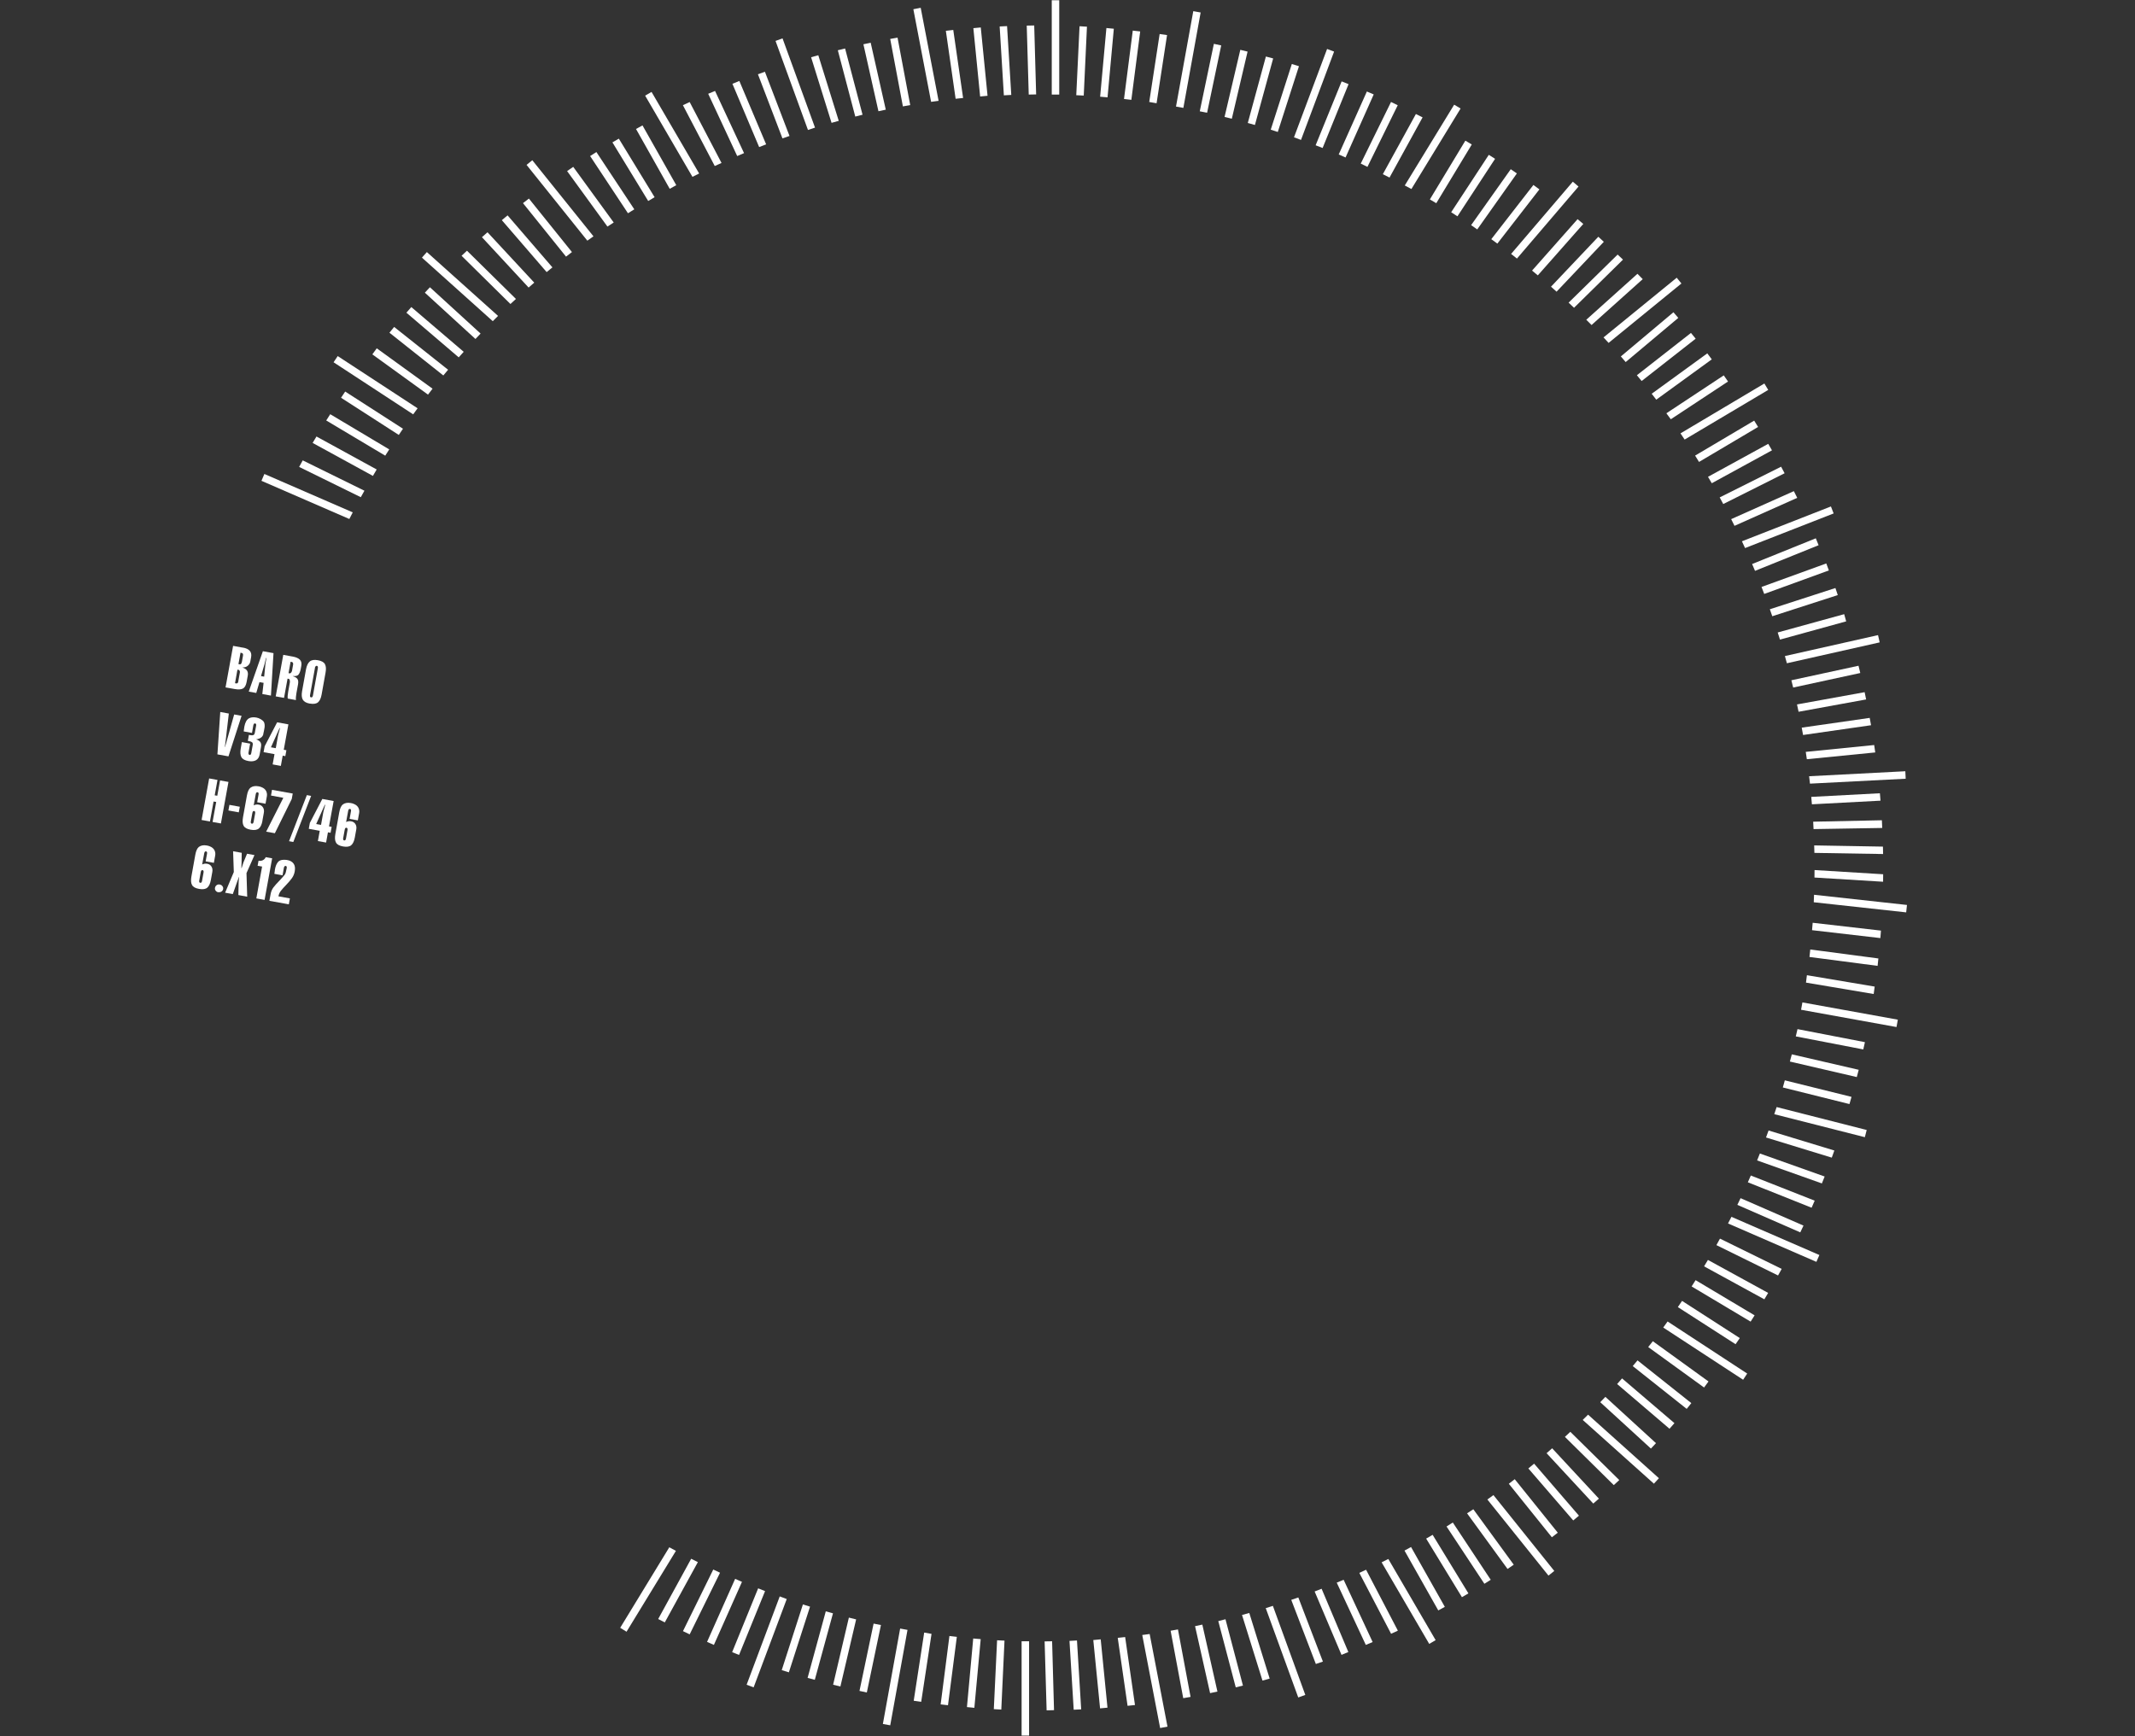 <svg width="1328" height="1080" viewBox="0 0 1328 1080" fill="none" xmlns="http://www.w3.org/2000/svg">
<rect x="0" y="0" width="1328" height="1080" fill="#333333" stroke="none"/>
<g style="mix-blend-mode:soft-light">
<path d="M475.881 989.798L471.582 988.07L455.403 1027.78L459.703 1029.5L475.881 989.798Z" fill="white"/>
<path d="M522.734 1049.14L532.53 1007.39L528.009 1006.28L518.213 1048.03L522.734 1049.14Z" fill="white"/>
<path d="M518.124 1003.62L513.647 1002.38L502.344 1043.77L506.821 1044.97L518.124 1003.62Z" fill="white"/>
<path d="M701.367 1061.15L705.976 1060.66L699.859 1018.38L695.25 1018.87L701.367 1061.15Z" fill="white"/>
<path d="M434.082 971.762L429.916 969.679L409.393 1007.17L413.515 1009.25L434.082 971.762Z" fill="white"/>
<path d="M385.767 1012.62L389.712 1015.06L420.43 964.76L416.308 962.544L385.767 1012.62Z" fill="white"/>
<path d="M485.004 993.097L464.413 1048.04L468.771 1049.67L489.362 994.73L485.004 993.097Z" fill="white"/>
<path d="M461.52 984.037L457.265 982.176L439.8 1021.39L444.056 1023.26L461.52 984.037Z" fill="white"/>
<path d="M447.868 978.365L443.657 976.37L424.818 1014.7L428.985 1016.7L447.868 978.365Z" fill="white"/>
<path d="M503.851 999.459L499.418 998.085L486.254 1038.94L490.686 1040.32L503.851 999.459Z" fill="white"/>
<path d="M651.012 1063.98L655.622 1063.85L654.426 1021L649.771 1021.08L651.012 1063.98Z" fill="white"/>
<path d="M640.108 1021H635.454V1079.67H640.108V1021Z" fill="white"/>
<path d="M539.179 1052.86L547.955 1010.89L543.39 1010.01L534.613 1051.88L539.179 1052.86Z" fill="white"/>
<path d="M735.985 1056.4L740.551 1055.61L732.705 1013.64L728.139 1014.44L735.985 1056.4Z" fill="white"/>
<path d="M721.623 1074.97L726.189 1074.09L715.108 1016.48L710.498 1017.1L721.623 1074.97Z" fill="white"/>
<path d="M684.257 1062.74L688.867 1062.3L684.656 1019.8L680.046 1020.24L684.257 1062.74Z" fill="white"/>
<path d="M667.856 1063.58L672.511 1063.36L669.895 1020.51L665.241 1020.77L667.856 1063.58Z" fill="white"/>
<path d="M572.999 1058.66L579.426 1016.39L574.861 1015.59L568.345 1058L572.999 1058.66Z" fill="white"/>
<path d="M559.904 1013.09L549.159 1072.44L553.738 1073.27L564.484 1013.92L559.904 1013.09Z" fill="white"/>
<path d="M743.343 1011.6L752.696 1053.26L757.261 1052.28L747.864 1010.63L743.343 1011.6Z" fill="white"/>
<path d="M622.821 1063.49L624.816 1020.6L620.206 1020.38L618.167 1063.23L622.821 1063.49Z" fill="white"/>
<path d="M606.066 1062.39L610.011 1019.67L605.357 1019.27L601.456 1061.94L606.066 1062.39Z" fill="white"/>
<path d="M589.666 1060.79L595.162 1018.25L590.552 1017.72L585.1 1060.26L589.666 1060.79Z" fill="white"/>
<path d="M1117.76 438.208L1118.74 442.773L1160.76 435.106L1159.83 430.586L1117.76 438.208Z" fill="white"/>
<path d="M1086.78 854.46L1037.27 822.065L1034.56 825.832L1084.25 858.315L1086.78 854.46Z" fill="white"/>
<path d="M1052.03 872.851L1018.56 846.261L1015.59 849.807L1049.15 876.44L1052.03 872.851Z" fill="white"/>
<path d="M1062.71 859.379L1028.09 834.341L1025.21 837.975L1059.96 863.145L1062.71 859.379Z" fill="white"/>
<path d="M1046.27 809.258L1043.65 813.114L1079.55 836.202L1082.17 832.391L1046.27 809.258Z" fill="white"/>
<path d="M998.571 868.951L995.379 872.274L1026.89 901.123L1030.04 897.755L998.571 868.951Z" fill="white"/>
<path d="M1007.21 920.711L976.763 890.709L973.394 893.856L1003.8 923.857L1007.21 920.711Z" fill="white"/>
<path d="M1091.39 818.254L1054.69 796.363L1052.21 800.262L1088.91 822.154L1091.39 818.254Z" fill="white"/>
<path d="M1043.92 197.755L1040.9 194.254L1008.19 221.729L1011.2 225.23L1043.92 197.755Z" fill="white"/>
<path d="M1134.96 731.884L1094.67 717.571L1092.94 721.869L1133.23 736.183L1134.96 731.884Z" fill="white"/>
<path d="M1031.86 919.559L987.8 880.029L984.475 883.309L1028.76 922.971L1031.86 919.559Z" fill="white"/>
<path d="M1087.18 735.474L1126.85 751.294L1128.76 746.907L1089.04 731.264L1087.18 735.474Z" fill="white"/>
<path d="M1137.58 354.852L1135.98 350.509L1095.69 365.133L1097.37 369.476L1137.58 354.852Z" fill="white"/>
<path d="M1080.66 749.522L1119.8 766.627L1121.8 762.417L1082.66 745.356L1080.66 749.522Z" fill="white"/>
<path d="M1089.84 350.863L1091.65 355.118L1131.19 339.164L1129.46 334.866L1089.84 350.863Z" fill="white"/>
<path d="M1093.56 265.601L1091.12 261.657L1054.38 283.416L1056.82 287.36L1093.56 265.601Z" fill="white"/>
<path d="M1099.81 804.295L1062.36 783.777L1059.96 787.765L1097.46 808.283L1099.81 804.295Z" fill="white"/>
<path d="M1131.68 780.719L1076.98 756.967L1074.86 761.088L1129.82 784.974L1131.68 780.719Z" fill="white"/>
<path d="M1108.23 789.361L1069.85 770.527L1067.63 774.56L1105.97 793.438L1108.23 789.361Z" fill="white"/>
<path d="M1041.52 885.303L1008.94 857.473L1005.88 860.974L1038.46 888.804L1041.52 885.303Z" fill="white"/>
<path d="M838.688 1027.69L822.066 988.336L817.722 990.02L834.433 1029.46L838.688 1027.69Z" fill="white"/>
<path d="M822.864 1033.63L807.571 993.742L803.183 995.249L818.475 1035.13L822.864 1033.63Z" fill="white"/>
<path d="M811.915 1054.37L791.747 998.971L787.314 1000.39L807.527 1055.96L811.915 1054.37Z" fill="white"/>
<path d="M853.803 1021.48L835.762 982.752L831.463 984.524L849.548 1023.26L853.803 1021.48Z" fill="white"/>
<path d="M789.752 1044.22L777.075 1003.4L772.554 1004.64L785.275 1045.46L789.752 1044.22Z" fill="white"/>
<path d="M776.144 76.509L780.577 77.749L791.924 36.359L787.403 35.163L776.144 76.509Z" fill="white"/>
<path d="M773.13 1048.56L762.27 1007.3L757.793 1008.45L768.653 1049.67L773.13 1048.56Z" fill="white"/>
<path d="M869.494 1014.39L849.725 976.503L845.514 978.453L865.283 1016.34L869.494 1014.39Z" fill="white"/>
<path d="M982.126 942.868L954.245 910.518L950.655 913.487L978.58 945.837L982.126 942.868Z" fill="white"/>
<path d="M966.789 977.257L928.935 930.061L925.167 932.809L963.155 980.137L966.789 977.257Z" fill="white"/>
<path d="M942.189 920.179L938.509 923.015L965.282 956.296L968.961 953.46L942.189 920.179Z" fill="white"/>
<path d="M790.417 80.674L794.805 82.092L807.97 41.19L803.538 39.816L790.417 80.674Z" fill="white"/>
<path d="M941.568 973.357L916.435 938.88L912.535 941.406L937.712 976.016L941.568 973.357Z" fill="white"/>
<path d="M898.705 999.592L877.694 962.367L873.617 964.583L894.627 1001.81L898.705 999.592Z" fill="white"/>
<path d="M927.251 982.752L903.669 947.123L899.769 949.604L923.306 985.234L927.251 982.752Z" fill="white"/>
<path d="M892.987 1020.29L863.555 969.812L859.388 971.895L888.998 1022.64L892.987 1020.29Z" fill="white"/>
<path d="M913.377 991.216L891.125 954.789L887.092 957.138L909.343 993.565L913.377 991.216Z" fill="white"/>
<path d="M994.537 932.277L965.46 900.946L962.002 904.004L991.036 935.335L994.537 932.277Z" fill="white"/>
<path d="M1078.89 327.11L1117.9 309.695L1115.81 305.529L1076.81 322.945L1078.89 327.11Z" fill="white"/>
<path d="M1140.99 715.709L1100.08 703.257L1098.48 707.6L1139.39 720.141L1140.99 715.709Z" fill="white"/>
<path d="M1071.89 313.55L1110.05 294.406L1107.88 290.329L1069.67 309.429L1071.89 313.55Z" fill="white"/>
<path d="M1047.86 273.445L1099.86 242.557L1097.46 238.569L1045.29 269.589L1047.86 273.445Z" fill="white"/>
<path d="M1039.26 260.815L1074.86 237.328L1072.2 233.517L1036.51 257.093L1039.26 260.815Z" fill="white"/>
<path d="M1107.17 397.882L1148.35 386.537L1147.11 382.061L1105.75 393.45L1107.17 397.882Z" fill="white"/>
<path d="M1085.45 340.937L1140.55 319.4L1138.86 315.057L1083.5 336.727L1085.45 340.937Z" fill="white"/>
<path d="M1102.38 383.346L1143.12 370.185L1141.65 365.797L1100.87 379.003L1102.38 383.346Z" fill="white"/>
<path d="M1000.57 213.309L1045.87 176.35L1042.94 172.761L997.418 209.897L1000.57 213.309Z" fill="white"/>
<path d="M979.068 191.462L1009.52 161.505L1006.19 158.359L975.699 188.271L979.068 191.462Z" fill="white"/>
<path d="M968.208 181.447L997.596 150.426L994.183 147.28L964.75 178.345L968.208 181.447Z" fill="white"/>
<path d="M952.96 168.33L956.55 171.299L984.83 139.303L981.284 136.334L952.96 168.33Z" fill="white"/>
<path d="M943.563 160.84L981.86 116.038L978.314 113.024L939.928 157.96L943.563 160.84Z" fill="white"/>
<path d="M1030.22 248.628L1064.75 223.546L1061.96 219.824L1027.38 244.95L1030.22 248.628Z" fill="white"/>
<path d="M1021.13 237.018L1054.73 210.695L1051.81 207.105L1018.16 233.428L1021.13 237.018Z" fill="white"/>
<path d="M1111.47 412.594L1169.18 399.61L1168.16 395.09L1110.23 408.118L1111.47 412.594Z" fill="white"/>
<path d="M989.972 202.186L1021.8 173.647L1018.52 170.324L986.692 198.907L989.972 202.186Z" fill="white"/>
<path d="M1064.75 300.61L1102.2 280.136L1099.86 276.104L1062.4 296.622L1064.75 300.61Z" fill="white"/>
<path d="M1127.82 511.151L1128.05 515.76L1170.78 515.051L1170.55 510.265L1127.82 511.151Z" fill="white"/>
<path d="M1127.12 578.643L1169.62 583.562L1169.98 578.909L1127.51 574.034L1127.12 578.643Z" fill="white"/>
<path d="M1126.63 495.729L1127.03 500.338L1169.71 498.078L1169.31 493.469L1126.63 495.729Z" fill="white"/>
<path d="M1125.52 595.305L1167.9 600.845L1168.38 596.236L1126.01 590.652L1125.52 595.305Z" fill="white"/>
<path d="M1161.11 702.947L1105.09 688.677L1103.62 693.109L1159.96 707.422L1161.11 702.947Z" fill="white"/>
<path d="M1123.35 611.259L1165.46 618.349L1166.08 613.74L1123.92 606.65L1123.35 611.259Z" fill="white"/>
<path d="M1128.45 525.908L1128.58 530.561L1171.31 531.27L1171.22 526.661L1128.45 525.908Z" fill="white"/>
<path d="M1125.83 487.487L1185.36 484.429L1185.14 479.776L1125.3 482.878L1125.83 487.487Z" fill="white"/>
<path d="M1171.31 548.509L1171.35 543.855L1128.67 541.241L1128.62 545.894L1171.31 548.509Z" fill="white"/>
<path d="M1154.95 670.02L1156.15 665.5L1114.53 655.884L1113.33 660.36L1154.95 670.02Z" fill="white"/>
<path d="M1121.12 623.577L1120.29 628.155L1179.65 638.898L1180.48 634.319L1121.12 623.577Z" fill="white"/>
<path d="M1108.94 676.49L1150.39 686.816L1151.67 682.34L1110.18 672.059L1108.94 676.49Z" fill="white"/>
<path d="M1186.16 562.955L1128.36 556.618L1128.18 561.271L1185.67 567.564L1186.16 562.955Z" fill="white"/>
<path d="M1120.69 452.655L1121.53 457.219L1163.82 451.148L1162.98 446.584L1120.69 452.655Z" fill="white"/>
<path d="M1114.26 423.185L1115.37 427.706L1157.12 418.665L1156.02 414.145L1114.26 423.185Z" fill="white"/>
<path d="M1165.77 463.468L1123.21 467.722L1123.88 472.287L1166.43 468.077L1165.77 463.468Z" fill="white"/>
<path d="M1158.99 652.826L1160.01 648.306L1118.07 640.196L1117.01 644.717L1158.99 652.826Z" fill="white"/>
<path d="M287.098 159.112L317.505 189.113L320.919 185.967L290.467 155.966L287.098 159.112Z" fill="white"/>
<path d="M440.509 58.34L458.55 97.071L462.805 95.254L444.765 56.567L440.509 58.34Z" fill="white"/>
<path d="M455.58 52.135L472.202 91.487L476.546 89.803L459.88 50.363L455.58 52.135Z" fill="white"/>
<path d="M424.774 65.43L444.587 103.275L448.798 101.369L428.985 63.48L424.774 65.43Z" fill="white"/>
<path d="M536.519 71.368L525.659 30.155L521.138 31.263L531.998 72.52L536.519 71.368Z" fill="white"/>
<path d="M471.449 46.197L486.697 86.081L491.085 84.574L475.793 44.646L471.449 46.197Z" fill="white"/>
<path d="M482.397 25.458L502.566 80.852L506.954 79.389L486.741 23.862L482.397 25.458Z" fill="white"/>
<path d="M401.281 59.492L430.713 110.011L434.88 107.928L405.27 57.187L401.281 59.492Z" fill="white"/>
<path d="M352.744 106.421L377.833 140.943L381.734 138.417L356.556 103.807L352.744 106.421Z" fill="white"/>
<path d="M327.523 102.566L365.333 149.717L369.145 147.014L331.113 99.686L327.523 102.566Z" fill="white"/>
<path d="M352.08 159.644L355.759 156.808L328.986 123.527L325.307 126.363L352.08 159.644Z" fill="white"/>
<path d="M395.607 80.231L416.574 117.456L420.652 115.196L399.641 78.015L395.607 80.231Z" fill="white"/>
<path d="M367.062 97.071L390.599 132.656L394.544 130.219L370.962 94.589L367.062 97.071Z" fill="white"/>
<path d="M380.936 88.562L403.187 125.034L407.176 122.685L384.925 86.258L380.936 88.562Z" fill="white"/>
<path d="M242.107 279.56L205.406 257.669L202.923 261.568L239.625 283.46L242.107 279.56Z" fill="white"/>
<path d="M234.306 292.057L196.851 271.539L194.457 275.528L231.957 296.046L234.306 292.057Z" fill="white"/>
<path d="M312.142 136.954L340.023 169.26L343.613 166.335L315.732 133.985L312.142 136.954Z" fill="white"/>
<path d="M250.662 266.709L214.714 243.577L212.143 247.432L248.047 270.564L250.662 266.709Z" fill="white"/>
<path d="M226.682 305.263L188.296 286.385L186.08 290.462L224.421 309.296L226.682 305.263Z" fill="white"/>
<path d="M825.467 30.462L804.885 85.408L809.244 87.04L829.826 32.093L825.467 30.462Z" fill="white"/>
<path d="M504.516 35.606L517.237 76.42L521.714 75.179L508.993 34.365L504.516 35.606Z" fill="white"/>
<path d="M259.749 253.991L210.06 221.508L207.489 225.363L257.001 257.757L259.749 253.991Z" fill="white"/>
<path d="M269.057 241.804L234.35 216.677L231.602 220.444L266.221 245.482L269.057 241.804Z" fill="white"/>
<path d="M309.793 196.514L265.511 156.808L262.453 160.264L306.513 199.793L309.793 196.514Z" fill="white"/>
<path d="M298.933 207.504L267.417 178.699L264.27 182.067L295.742 210.872L298.933 207.504Z" fill="white"/>
<path d="M288.428 218.849L255.848 191.019L252.79 194.52L285.325 222.305L288.428 218.849Z" fill="white"/>
<path d="M278.72 230.016L245.166 203.383L242.24 206.972L275.751 233.561L278.72 230.016Z" fill="white"/>
<path d="M219.413 318.735L164.449 294.849L162.631 299.103L217.285 322.856L219.413 318.735Z" fill="white"/>
<path d="M721.313 21.159L714.842 63.436L719.407 64.233L725.923 21.824L721.313 21.159Z" fill="white"/>
<path d="M771.49 30.997L761.694 72.742L766.215 73.85L776.011 32.105L771.49 30.997Z" fill="white"/>
<path d="M957.525 117.81L953.802 115.063L927.605 148.787L931.373 151.534L957.525 117.81Z" fill="white"/>
<path d="M902.65 132.035L906.551 134.561L929.955 98.799L926.054 96.317L902.65 132.035Z" fill="white"/>
<path d="M742.237 6.94L731.492 66.288L736.072 67.117L746.817 7.768L742.237 6.94Z" fill="white"/>
<path d="M759.611 28.25L755.045 27.275L746.269 69.241L750.834 70.127L759.611 28.25Z" fill="white"/>
<path d="M915.061 140.056L918.873 142.715L943.518 107.884L939.706 105.269L915.061 140.056Z" fill="white"/>
<path d="M832.704 96.096L836.959 97.957L854.468 58.738L850.213 56.921L832.704 96.096Z" fill="white"/>
<path d="M818.342 90.379L822.686 92.063L838.821 52.357L834.521 50.629L818.342 90.379Z" fill="white"/>
<path d="M846.401 101.768L850.567 103.807L869.406 65.474L865.239 63.436L846.401 101.768Z" fill="white"/>
<path d="M873.794 115.373L877.916 117.589L908.501 67.513L904.512 65.12L873.794 115.373Z" fill="white"/>
<path d="M889.396 124.059L893.386 126.407L915.46 89.892L911.471 87.499L889.396 124.059Z" fill="white"/>
<path d="M860.142 108.371L864.308 110.454L884.875 73.008L880.709 70.925L860.142 108.371Z" fill="white"/>
<path d="M704.602 19.032L699.15 61.575L703.716 62.106L709.212 19.564L704.602 19.032Z" fill="white"/>
<path d="M572.689 4.851L568.123 5.738L579.16 63.347L583.815 62.727L572.689 4.851Z" fill="white"/>
<path d="M610.056 17.082L605.446 17.525L609.657 60.023L614.266 59.58L610.056 17.082Z" fill="white"/>
<path d="M592.946 18.633L588.336 19.165L594.409 61.442L599.063 60.954L592.946 18.633Z" fill="white"/>
<path d="M299.775 147.546L328.809 178.877L332.31 175.819L303.233 144.488L299.775 147.546Z" fill="white"/>
<path d="M558.283 23.419L553.718 24.217L561.608 66.183L566.173 65.386L558.283 23.419Z" fill="white"/>
<path d="M550.969 68.222L541.572 26.566L537.051 27.541L546.404 69.197L550.969 68.222Z" fill="white"/>
<path d="M688.202 17.437L684.301 60.156L688.911 60.555L692.812 17.88L688.202 17.437Z" fill="white"/>
<path d="M626.412 16.24L621.802 16.462L624.417 59.314L629.027 59.048L626.412 16.24Z" fill="white"/>
<path d="M671.491 16.329L669.452 59.226L674.106 59.447L676.101 16.595L671.491 16.329Z" fill="white"/>
<path d="M658.858 0.154H654.204V58.827H658.858V0.154Z" fill="white"/>
<path d="M643.3 15.841L638.646 15.93L639.887 58.827L644.497 58.738L643.3 15.841Z" fill="white"/>
<path d="M135.814 554.979C136.523 555.111 137.144 554.979 137.72 554.624C138.296 554.27 138.651 553.738 138.784 553.117C138.917 552.408 138.784 551.788 138.341 551.256C137.942 550.68 137.366 550.37 136.656 550.237C135.947 550.104 135.282 550.237 134.75 550.636C134.218 551.034 133.864 551.566 133.731 552.275C133.598 552.94 133.731 553.516 134.13 554.048C134.529 554.58 135.061 554.934 135.77 555.067L135.814 554.979Z" fill="white"/>
<path d="M136.878 485.492L135.149 495.02L133.554 494.754L135.282 485.182L130.096 484.252L125.398 510.087L130.584 511.018L132.844 498.61L134.484 498.876L132.224 511.328L137.41 512.259L142.108 486.423L136.878 485.492Z" fill="white"/>
<path d="M185.636 419.685C186.257 418.976 186.744 417.779 187.055 416.184L187.409 414.278C187.72 412.55 187.409 411.22 186.479 410.334C185.548 409.448 184.129 408.827 182.268 408.473L176.195 407.365L171.496 433.201L176.683 434.131L178.854 422.166L179.608 422.299C179.874 422.343 180.096 422.654 180.229 423.141C180.362 423.673 180.362 424.16 180.273 424.648L179.253 430.365C178.943 432.181 178.81 433.6 178.987 434.574L184.085 435.505C183.952 434.53 184.041 433.068 184.395 431.118L185.37 425.8C185.636 424.293 185.548 423.141 185.016 422.388C184.528 421.634 183.553 421.058 182.135 420.66V420.571C183.863 420.704 185.06 420.394 185.681 419.685H185.636ZM181.558 417.469C181.514 417.823 181.292 418.178 181.026 418.488C180.716 418.798 180.45 418.931 180.229 418.887L179.475 418.754L180.76 411.664L181.514 411.796C181.869 411.841 182.09 412.062 182.223 412.373C182.356 412.683 182.401 413.037 182.312 413.48L181.603 417.513L181.558 417.469Z" fill="white"/>
<path d="M133.022 536.809L133.864 532.156C134.085 530.915 133.864 529.808 133.332 528.788C132.756 527.769 131.825 527.016 130.584 526.528C130.052 526.262 129.343 526.085 128.589 525.952C126.639 525.598 124.999 525.908 123.713 526.838C122.694 527.636 121.94 529.231 121.497 531.669L119.059 545.229C118.66 547.534 118.749 549.306 119.458 550.547C120.123 551.788 121.586 552.585 123.891 552.984C126.195 553.383 127.836 553.117 128.944 552.187C130.007 551.256 130.761 549.661 131.16 547.401L132.046 542.526C132.312 541.152 132.135 539.956 131.515 539.025C130.894 538.094 130.052 537.518 128.899 537.341C127.747 537.119 126.683 537.297 125.752 537.784L127.038 530.782C127.215 529.896 127.57 529.542 128.146 529.63C128.722 529.719 128.944 530.206 128.766 531.093L127.924 535.834L133.11 536.765L133.022 536.809ZM125.974 541.285C126.55 541.374 126.772 541.905 126.594 542.88L125.664 548.021C125.486 548.907 125.132 549.262 124.555 549.173C123.979 549.085 123.758 548.597 123.935 547.711L124.866 542.57C125.043 541.595 125.398 541.196 125.974 541.285Z" fill="white"/>
<path d="M170.965 518.33L181.47 497.059L182.09 493.646L169.191 491.342L168.571 494.887L176.239 496.305L165.557 517.355L170.965 518.33Z" fill="white"/>
<path d="M222.56 510.398L223.402 505.744C223.624 504.504 223.402 503.396 222.87 502.376C222.294 501.357 221.363 500.604 220.122 500.116C219.59 499.851 218.881 499.673 218.127 499.54C216.177 499.186 214.537 499.496 213.251 500.427C212.232 501.224 211.478 502.82 211.035 505.257L208.597 518.817C208.198 521.122 208.287 522.894 208.996 524.135C209.661 525.376 211.124 526.174 213.429 526.573C215.734 526.971 217.374 526.705 218.482 525.775C219.546 524.844 220.299 523.249 220.698 520.989L221.585 516.114C221.85 514.74 221.673 513.544 221.053 512.613C220.432 511.683 219.59 511.107 218.437 510.929C217.285 510.708 216.221 510.885 215.29 511.372L216.576 504.371C216.753 503.484 217.108 503.13 217.684 503.218C218.26 503.307 218.482 503.795 218.304 504.681L217.462 509.423L222.648 510.353L222.56 510.398ZM215.512 514.918C216.088 515.006 216.31 515.538 216.132 516.513L215.202 521.654C215.024 522.54 214.67 522.894 214.093 522.806C213.517 522.717 213.296 522.23 213.473 521.343L214.404 516.203C214.581 515.228 214.936 514.829 215.512 514.918Z" fill="white"/>
<path d="M153.677 531.093L151.372 536.632L150.309 540L150.131 539.956L150.264 536.543L150.353 530.517L144.99 529.542L145.433 542.482L140.025 555.333L144.812 556.175L147.56 548.42L148.624 545.539H148.713L148.447 548.508L148.27 556.795L153.766 557.815L153.323 543.146L158.287 531.935L153.677 531.093Z" fill="white"/>
<path d="M200.485 497.014L192.728 511.904L192.064 515.582L198.89 516.823L197.737 523.205L202.835 524.135L203.987 517.754L205.627 518.064L206.292 514.386L204.652 514.076L207.533 498.3L200.53 497.014H200.485ZM201.86 502.421C201.727 502.864 201.594 503.396 201.416 504.016C201.239 504.637 201.15 505.124 201.062 505.479L199.688 513.145L196.673 512.613L202.037 500.648H202.303C202.126 501.402 201.993 501.978 201.86 502.421Z" fill="white"/>
<path d="M174.732 554.137C175.486 553.162 176.594 551.921 178.057 550.414C179.519 548.907 180.716 547.489 181.603 546.248C182.489 545.008 183.065 543.59 183.331 542.039C183.686 540 183.464 538.405 182.622 537.252C181.78 536.056 180.45 535.303 178.589 534.992C177.968 534.904 177.303 534.815 176.505 534.859C174.776 534.859 173.491 535.391 172.693 536.499C171.895 537.607 171.319 539.069 171.009 540.931C170.964 541.374 170.876 541.861 170.832 542.393C170.743 542.925 170.699 543.324 170.654 543.59L175.752 544.52L176.594 539.778C176.683 539.38 176.815 539.069 177.037 538.892C177.259 538.715 177.48 538.626 177.702 538.671C178.278 538.759 178.5 539.247 178.323 540.133C177.968 542.127 177.613 543.412 177.214 543.988C176.815 544.564 175.752 545.761 174.023 547.622C172.25 549.439 170.92 550.902 170.078 552.054C169.191 553.206 168.66 554.535 168.349 556.086L167.551 560.385L179.652 562.556L180.317 558.878L173.225 557.593V557.416C173.491 556.219 173.934 555.156 174.688 554.181L174.732 554.137Z" fill="white"/>
<path d="M135.238 469.273L142.108 470.514L150.264 445.299L145.654 444.457L141.488 459.347C141.311 459.878 141.089 460.765 140.734 462.005C140.424 463.246 140.158 464.133 139.981 464.709H139.848C139.936 463.955 140.025 463.291 140.114 462.67C140.202 462.05 140.291 461.252 140.424 460.277L142.33 443.881L137.011 442.906L135.238 469.273Z" fill="white"/>
<path d="M164.582 559.765L169.28 533.929L165.291 533.22C164.892 534.106 164.271 534.726 163.473 535.125C162.676 535.524 161.789 535.613 160.814 535.436L160.238 538.582L163.03 539.069L159.44 558.878L164.582 559.809V559.765Z" fill="white"/>
<path d="M163.207 510.619L164.094 505.744C164.36 504.371 164.183 503.174 163.562 502.244C162.941 501.313 162.099 500.737 160.947 500.56C159.794 500.338 158.731 500.515 157.8 501.003L159.085 494.001C159.262 493.115 159.617 492.76 160.193 492.849C160.77 492.937 160.991 493.425 160.814 494.311L159.972 499.053L165.158 499.983L166 495.33C166.222 494.09 166 492.982 165.468 491.962C164.892 490.943 163.961 490.19 162.72 489.702C162.188 489.436 161.479 489.259 160.681 489.126C158.731 488.772 157.09 489.082 155.805 490.013C154.786 490.81 154.032 492.406 153.589 494.843L151.151 508.403C150.752 510.708 150.841 512.48 151.55 513.721C152.215 514.962 153.677 515.76 155.982 516.158C158.287 516.557 159.927 516.291 161.035 515.361C162.144 514.43 162.853 512.835 163.252 510.575L163.207 510.619ZM157.755 511.239C157.578 512.126 157.223 512.48 156.647 512.392C156.071 512.303 155.849 511.816 156.027 510.929L156.957 505.789C157.135 504.814 157.489 504.415 158.066 504.504C158.642 504.592 158.863 505.124 158.686 506.099L157.755 511.239Z" fill="white"/>
<path d="M142.706 500.69L142.074 504.178L148.529 505.347L149.161 501.858L142.706 500.69Z" fill="white"/>
<path d="M190.867 494.621L179.785 523.293L182.445 523.781L193.526 495.109L190.867 494.621Z" fill="white"/>
<path d="M192.773 437.677C195.078 438.075 196.718 437.81 197.826 436.879C198.89 435.948 199.643 434.353 200.042 432.093L202.48 418.532C202.923 416.184 202.79 414.411 202.125 413.17C201.461 411.929 199.954 411.088 197.649 410.689C195.432 410.29 193.748 410.556 192.64 411.531C191.532 412.461 190.778 414.101 190.335 416.405L187.897 429.966C187.498 432.226 187.631 433.998 188.34 435.239C189.049 436.48 190.512 437.322 192.773 437.721V437.677ZM195.876 415.475C195.964 414.987 196.097 414.633 196.363 414.455C196.585 414.234 196.806 414.145 197.072 414.19C197.649 414.278 197.87 414.81 197.693 415.785L194.634 432.713C194.457 433.6 194.058 433.954 193.438 433.821C192.906 433.733 192.728 433.245 192.861 432.359L195.92 415.43L195.876 415.475Z" fill="white"/>
<path d="M154.741 430.232L159.395 431.074L161.39 424.338L163.961 424.781L163.163 431.738L168.527 432.713L170.122 406.301L163.518 405.105L154.741 430.187V430.232ZM165.512 409.315H165.734L165.114 412.904L164.316 420.925L162.365 420.571L164.626 412.816L165.468 409.315H165.512Z" fill="white"/>
<path d="M163.917 467.899L170.743 469.14L169.59 475.522L174.688 476.452L175.84 470.071L177.48 470.381L178.145 466.703L176.505 466.393L179.386 450.617L172.383 449.331L164.626 464.221L163.961 467.899H163.917ZM173.89 452.921H174.156C173.979 453.674 173.846 454.25 173.713 454.693C173.58 455.137 173.447 455.668 173.269 456.289C173.092 456.909 173.003 457.397 172.915 457.751L171.541 465.418L168.527 464.886L173.89 452.921Z" fill="white"/>
<path d="M163.739 456.688C163.872 456.244 164.005 455.58 164.183 454.693L164.582 452.433C164.715 451.104 164.582 450.04 164.183 449.198C163.784 448.534 163.119 447.958 162.232 447.426C161.346 446.894 160.415 446.54 159.44 446.362C157.622 446.052 156.115 446.185 154.874 446.85C153.411 447.692 152.481 449.42 151.993 452.035C151.949 452.389 151.86 452.921 151.771 453.586C151.683 454.25 151.638 454.738 151.594 455.004L156.736 455.934L157.578 451.193C157.755 450.306 158.11 449.952 158.686 450.04C159.262 450.129 159.484 450.616 159.307 451.503L158.509 455.801C158.376 456.599 158.066 457.086 157.622 457.264C157.179 457.441 156.603 457.485 155.894 457.352C155.716 457.352 155.583 457.308 155.406 457.264C155.273 457.264 155.052 457.175 154.83 457.131L154.165 460.898L155.052 461.075C155.849 461.208 156.426 461.429 156.825 461.784C157.224 462.094 157.312 462.714 157.179 463.601L156.293 468.475C156.115 469.362 155.761 469.716 155.185 469.628C155.007 469.628 154.83 469.45 154.697 469.185C154.52 468.919 154.475 468.564 154.564 468.21L155.583 462.582L150.442 461.651L149.732 465.684C149.334 467.944 149.467 469.716 150.131 470.957C150.796 472.198 152.259 473.04 154.564 473.439C156.381 473.749 157.933 473.616 159.174 472.951C160.415 472.287 161.213 471.046 161.523 469.273L162.321 464.842C162.587 463.468 162.454 462.404 161.966 461.695C161.479 460.942 160.592 460.366 159.307 459.923C161.789 459.612 163.252 458.549 163.784 456.821L163.739 456.688Z" fill="white"/>
<path d="M151.062 402.889L144.99 401.781L140.291 427.617L146.009 428.636C148.225 429.035 149.954 428.946 151.107 428.326C152.259 427.706 153.013 426.332 153.411 424.205L154.121 420.261C154.564 417.779 153.5 416.139 150.885 415.297V415.209C152.17 415.209 153.278 414.899 154.121 414.145C155.007 413.392 155.539 412.506 155.716 411.398L156.204 408.783C156.78 405.548 155.096 403.554 151.062 402.845V402.889ZM148.27 423.806C148.092 424.825 147.649 425.268 146.94 425.135L146.186 425.002L147.693 416.583L148.447 416.716C148.713 416.76 148.935 416.937 149.068 417.292C149.245 417.646 149.289 418.001 149.2 418.399L148.225 423.806H148.27ZM150.397 411.841C150.22 412.904 149.777 413.348 149.068 413.259L148.314 413.126L149.599 406.036L150.264 406.169C151.018 406.301 151.328 406.878 151.151 407.852L150.442 411.885L150.397 411.841Z" fill="white"/>
</g>
</svg>
